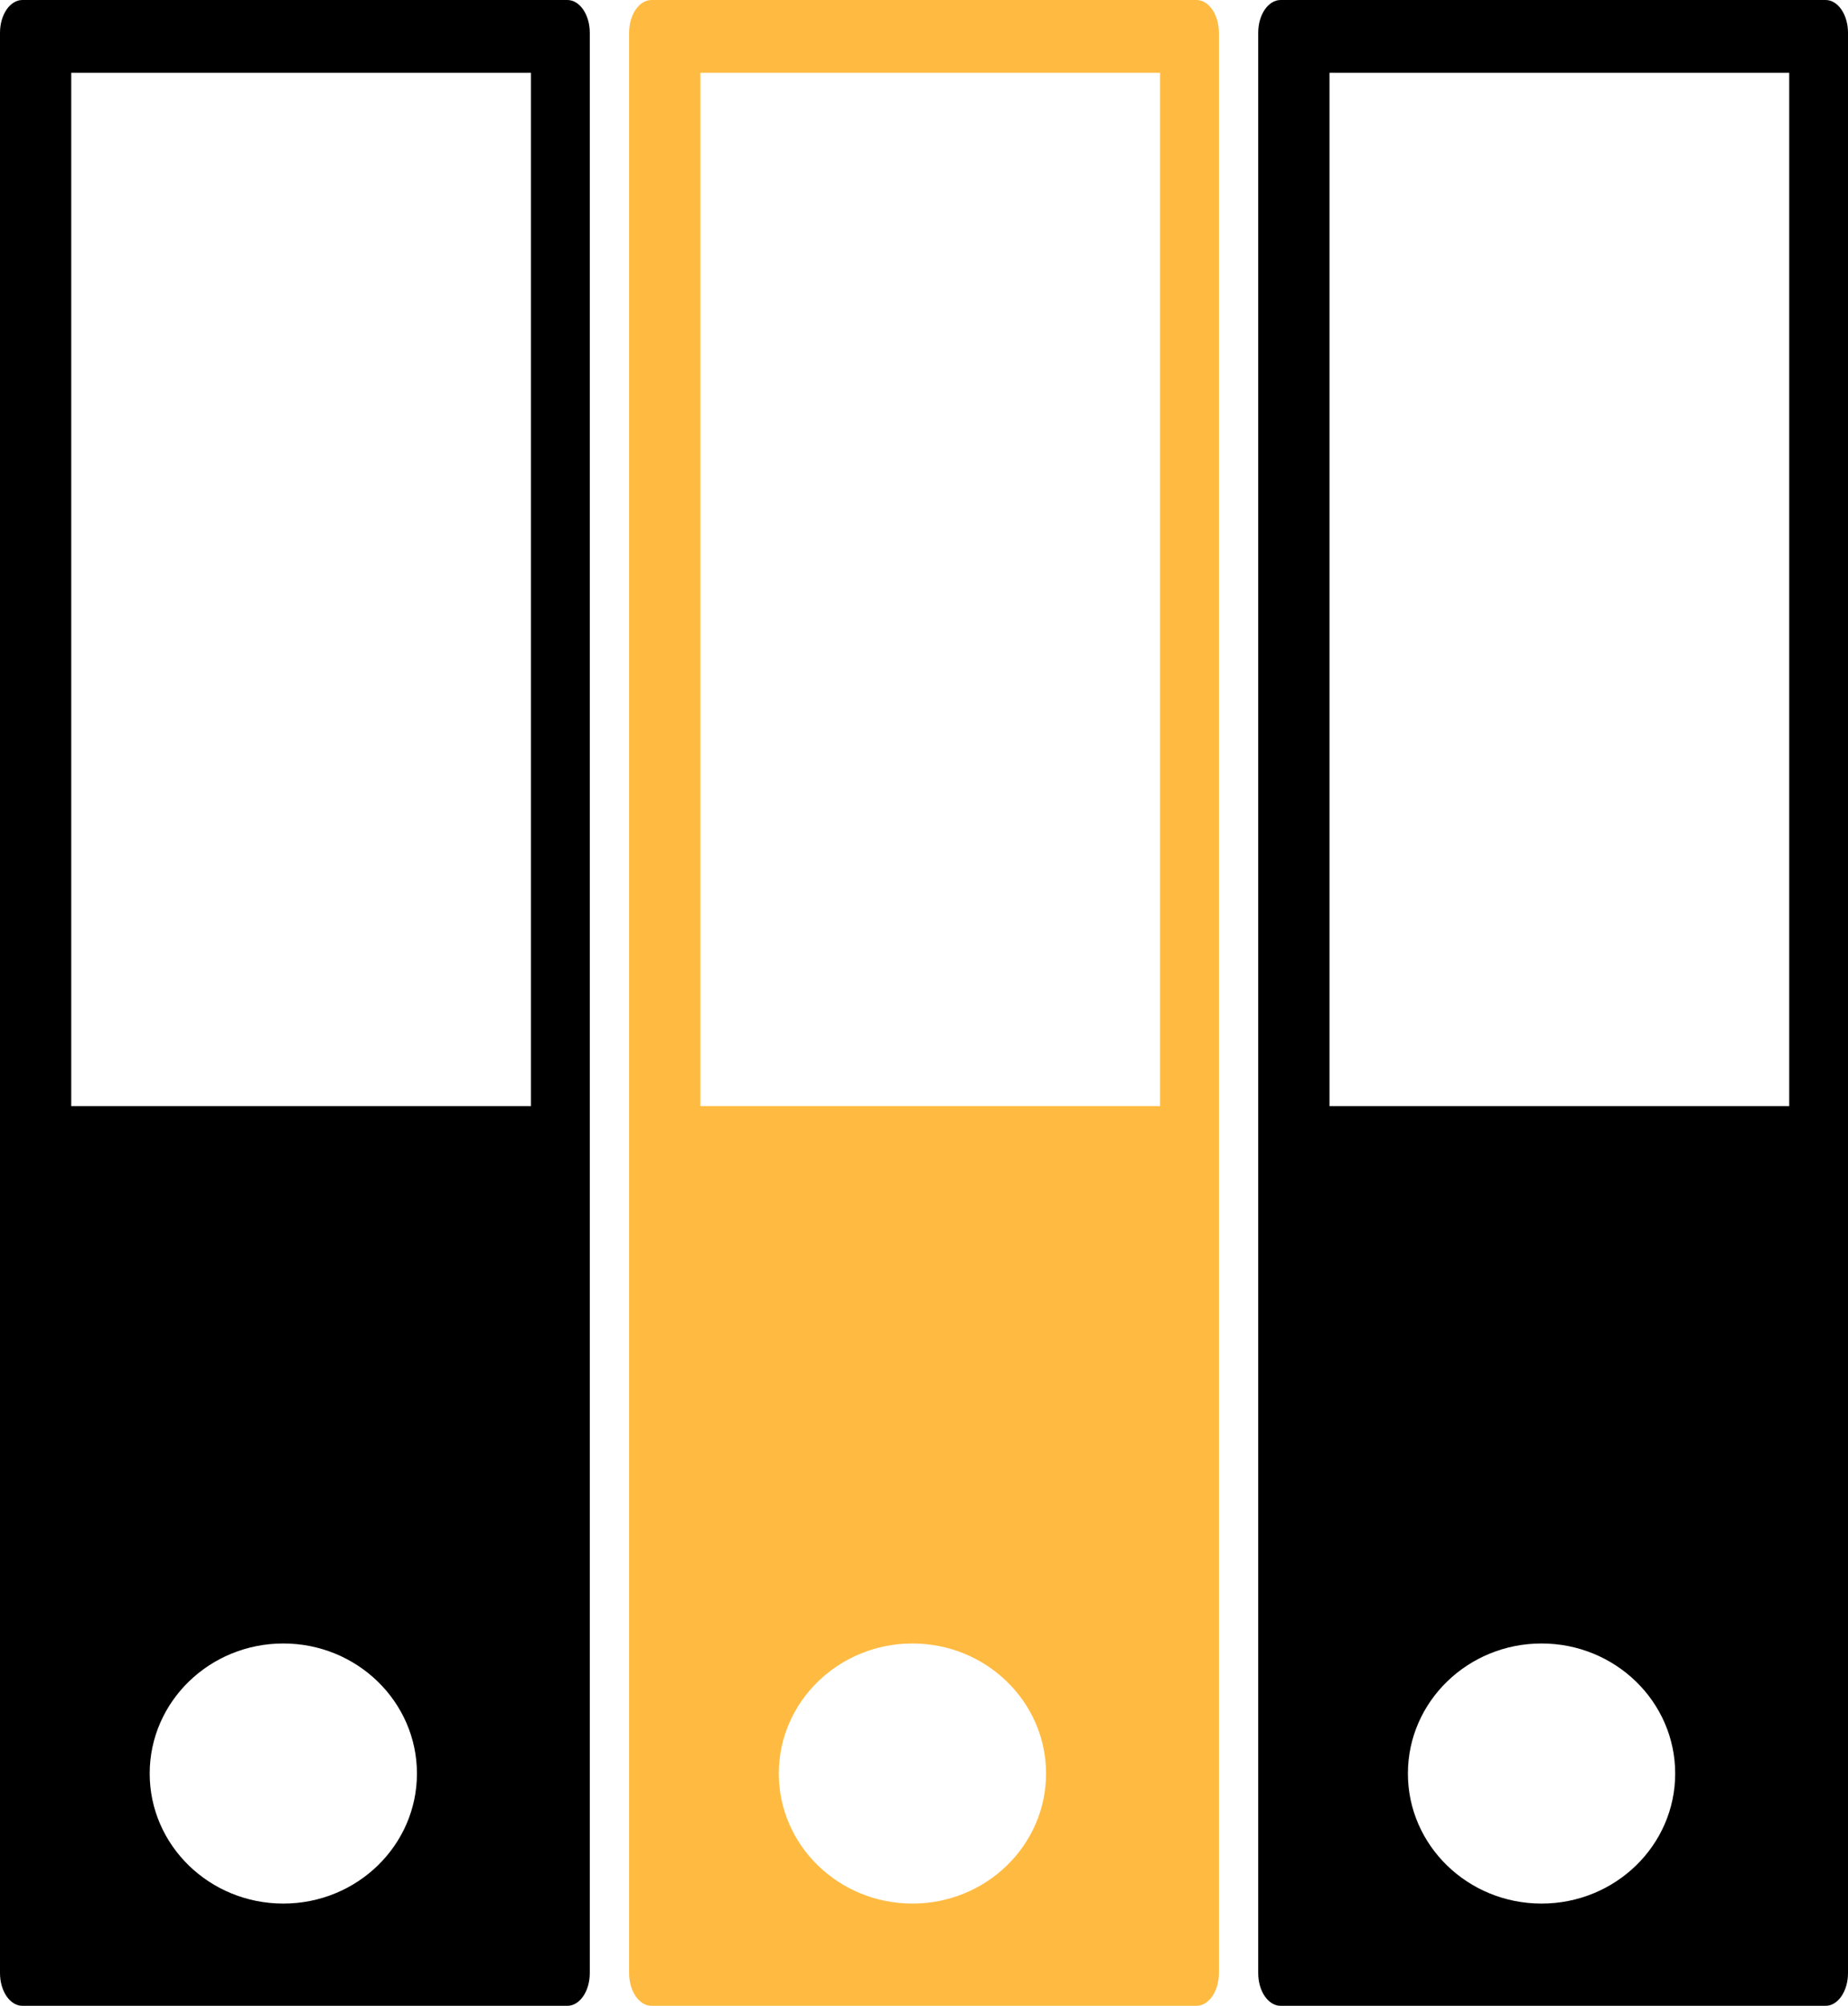 <?xml version="1.0" encoding="UTF-8"?>
<svg width="47px" height="51px" viewBox="0 0 47 51" version="1.1" xmlns="http://www.w3.org/2000/svg" xmlns:xlink="http://www.w3.org/1999/xlink">
    <!-- Generator: Sketch 45.2 (43514) - http://www.bohemiancoding.com/sketch -->
    <title>Database-icon</title>
    <desc>Created with Sketch.</desc>
    <defs></defs>
    <g id="Page-1" stroke="none" stroke-width="1" fill="none" fill-rule="evenodd">
        <g id="[Services]-Soft-Dev" transform="translate(-1070, -1074)">
            <g id="Box2" transform="translate(803, 1014)">
                <g id="Group-8" transform="translate(70, 60)">
                    <g id="Database-icon" transform="translate(197, 0)">
                        <path d="M1.812,28.123 L13.504,28.123 L13.504,1.851 L1.812,1.851 L1.812,28.123 Z M7.206,48.4 C5.328,48.4 3.807,46.92 3.807,45.094 C3.807,43.269 5.328,41.787 7.206,41.787 C9.082,41.787 10.604,43.269 10.604,45.094 C10.604,46.92 9.082,48.4 7.206,48.4 Z M14.429,0 L0.571,0 C0.255,0 0,0.373 0,0.834 L0,50.167 C0,50.628 0.255,51 0.571,51 L14.429,51 C14.745,51 15,50.628 15,50.167 L15,0.834 C15,0.373 14.745,0 14.429,0 L14.429,0 Z" id="Fill-106" fill="#000000"></path>
                        <path d="M17.813,28.123 L29.504,28.123 L29.504,1.851 L17.813,1.851 L17.813,28.123 Z M23.206,48.4 C21.329,48.4 19.807,46.92 19.807,45.094 C19.807,43.269 21.329,41.787 23.206,41.787 C25.082,41.787 26.604,43.269 26.604,45.094 C26.604,46.92 25.082,48.4 23.206,48.4 Z M30.429,0 L16.571,0 C16.255,0 16,0.373 16,0.834 L16,50.167 C16,50.628 16.255,51 16.571,51 L30.429,51 C30.745,51 31,50.628 31,50.167 L31,0.834 C31,0.373 30.745,0 30.429,0 L30.429,0 Z" id="Fill-110" fill="#FFBB41"></path>
                        <path d="M33.813,28.123 L45.505,28.123 L45.505,1.851 L33.813,1.851 L33.813,28.123 Z M39.206,48.4 C37.329,48.4 35.807,46.92 35.807,45.094 C35.807,43.269 37.329,41.787 39.206,41.787 C41.083,41.787 42.605,43.269 42.605,45.094 C42.605,46.92 41.083,48.4 39.206,48.4 Z M46.43,0 L32.571,0 C32.255,0 32,0.373 32,0.834 L32,50.167 C32,50.628 32.255,51 32.571,51 L46.43,51 C46.745,51 47,50.628 47,50.167 L47,0.834 C47,0.373 46.745,0 46.43,0 L46.43,0 Z" id="Fill-114" fill="#000000"></path>
                    </g>
                </g>
            </g>
        </g>
    </g>
</svg>
